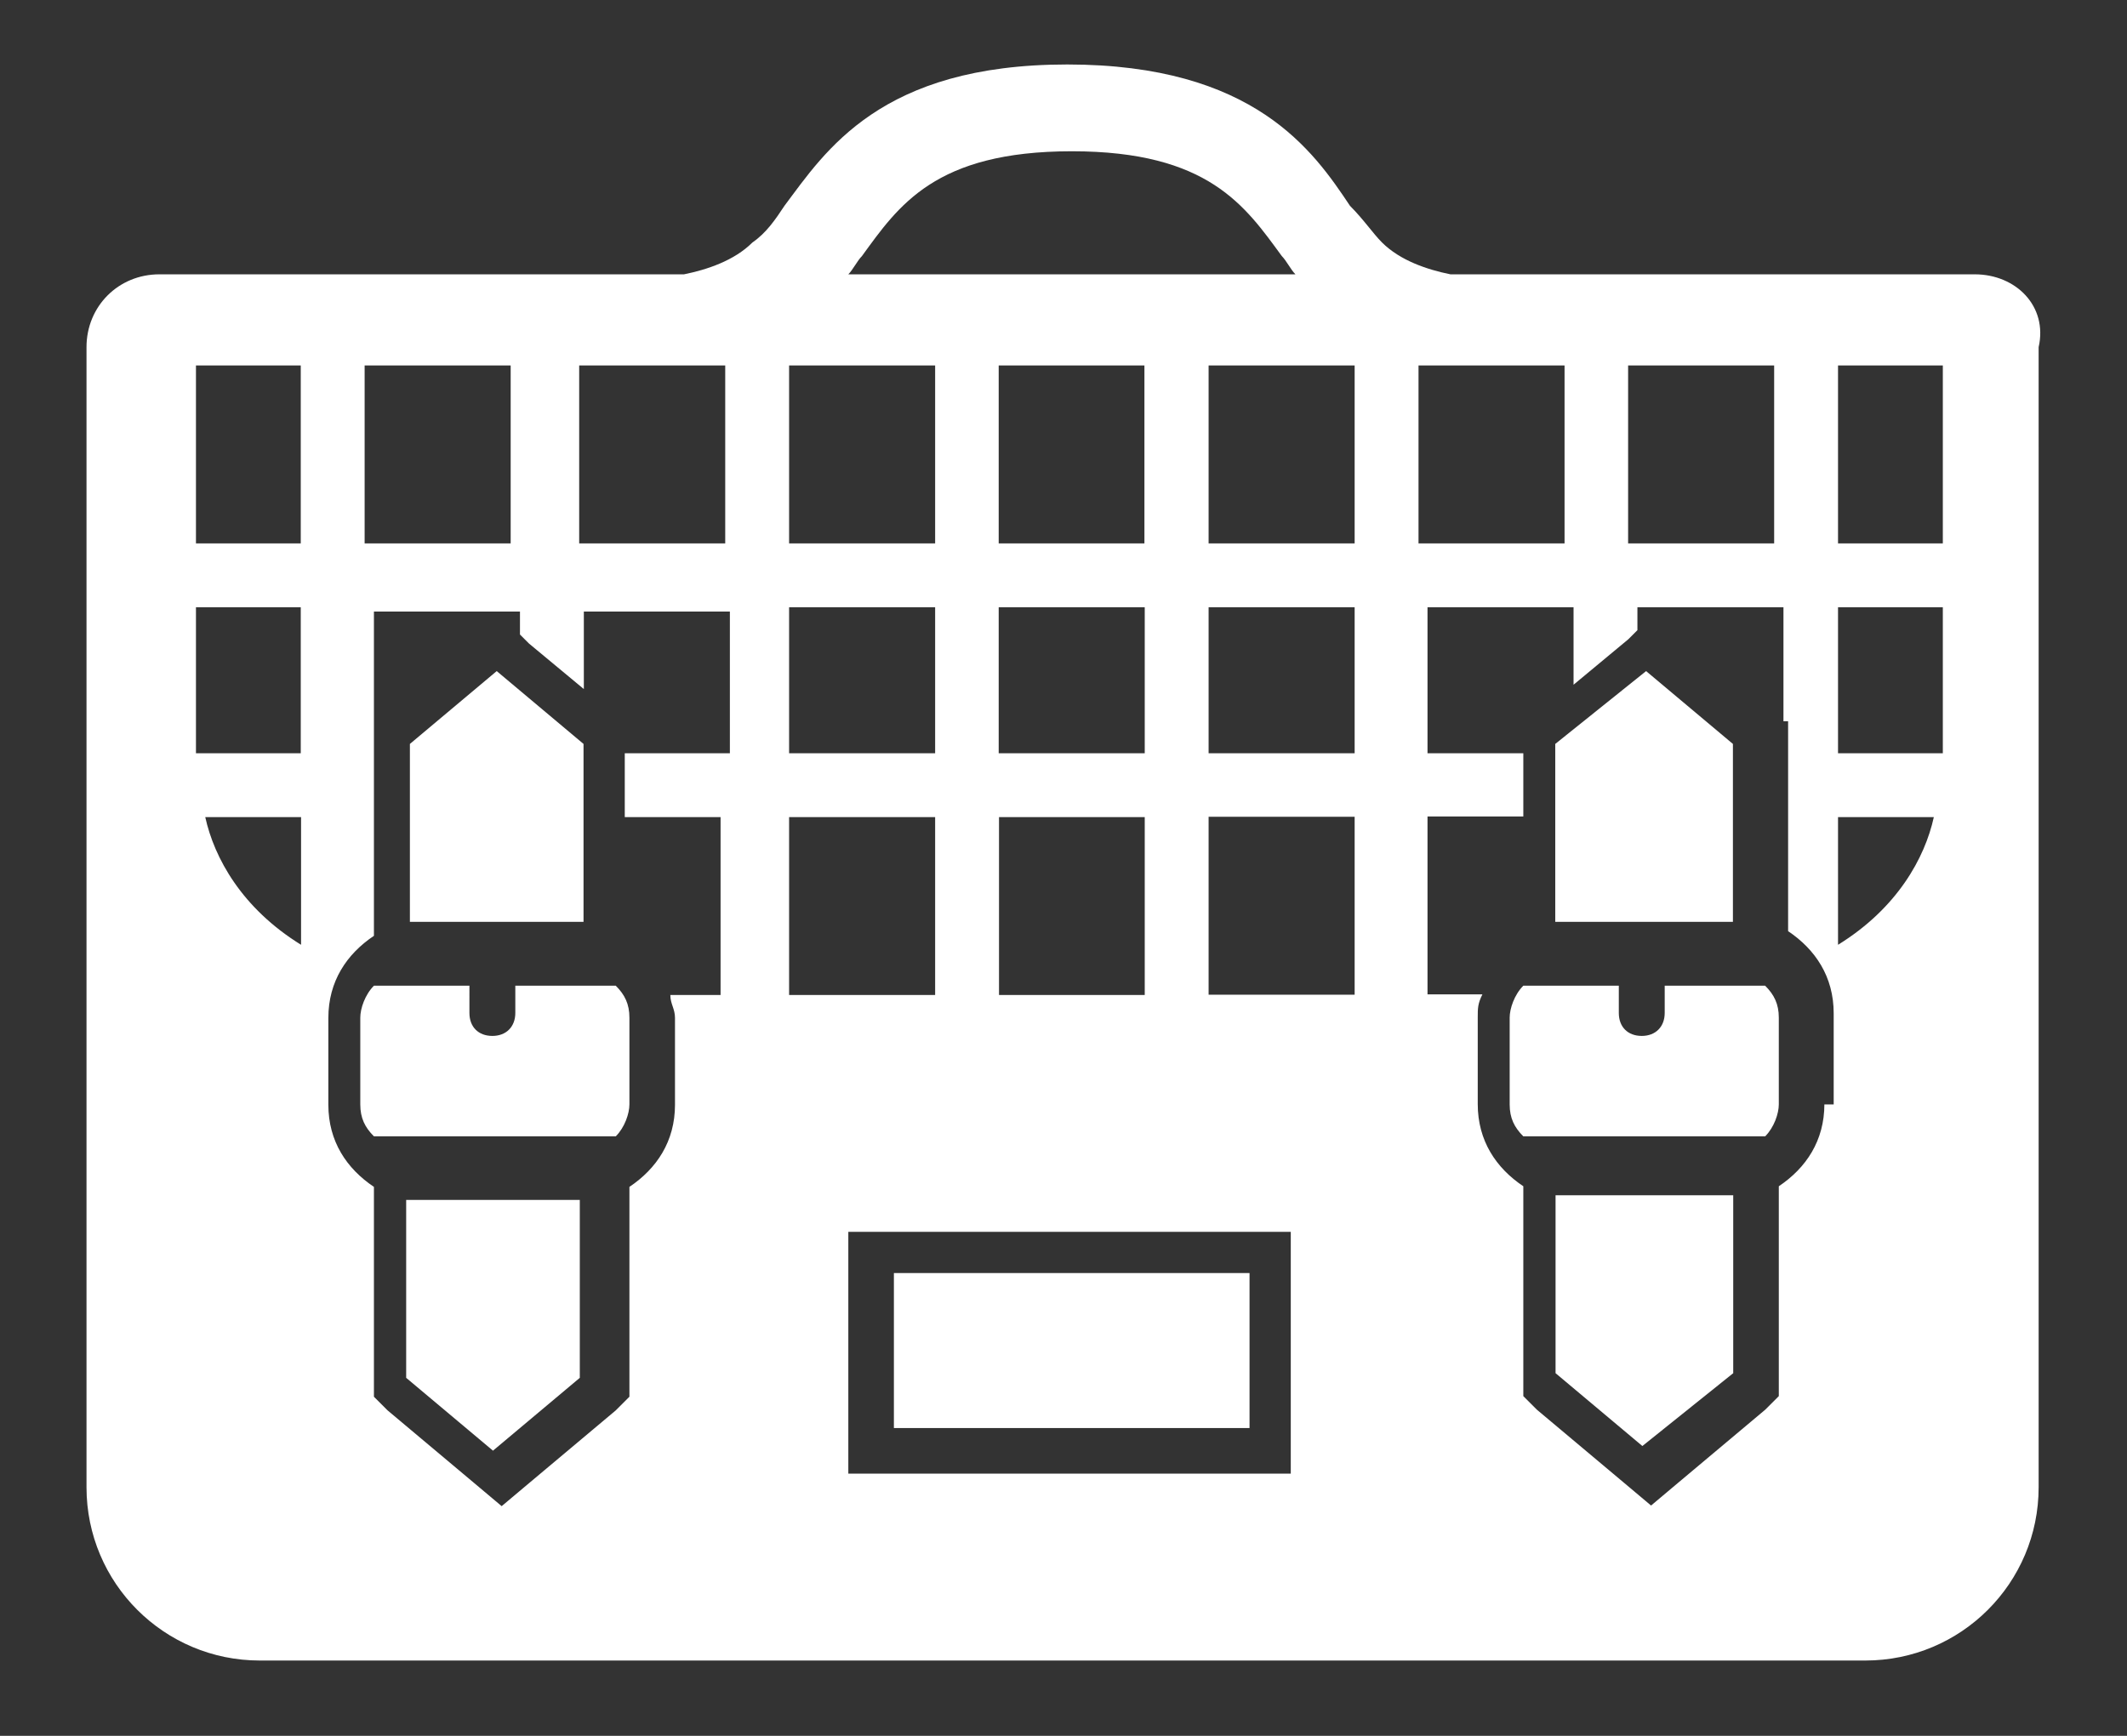 <?xml version="1.0" encoding="utf-8"?>
<!-- Generator: Adobe Illustrator 19.1.0, SVG Export Plug-In . SVG Version: 6.00 Build 0)  -->
<svg version="1.1" id="Layer_1" xmlns="http://www.w3.org/2000/svg" xmlns:xlink="http://www.w3.org/1999/xlink" x="0px" y="0px"
	 viewBox="0 0 686 560" style="enable-background:new 0 0 686 560;" xml:space="preserve">
<rect x="0" y="0" width="686" height="560" fill="#333333" stroke="none"/>
<style type="text/css">
	.st0{fill:#FFFFFF;}
</style>
<g>
	<g>
		<path class="st0" d="M501.6,240v57.4c1.5,0,1.5,0,2.9,0H556c1.5,0,1.5,0,2.9,0V240l-28-23.5L501.6,240z"/>
		<path class="st0" d="M501.6,318h-10.3c-2.9,2.9-4.4,7.4-4.4,10.3v28c0,4.4,1.5,7.4,4.4,10.3h10.3H559h10.3
			c2.9-2.9,4.4-7.4,4.4-10.3v-28c0-4.4-1.5-7.4-4.4-10.3H559h-22.1v8.8c0,4.4-2.9,7.4-7.4,7.4s-7.4-2.9-7.4-7.4V318H501.6z"/>
		<path class="st0" d="M559,443v-57.4c-1.5,0-1.5,0-2.9,0h-51.5c-1.5,0-1.5,0-2.9,0V443l28,23.5L559,443z"/>
	</g>
	<g>
		<path class="st0" d="M130.9,297.4c1.5,0,1.5,0,2.9,0h51.5c1.5,0,1.5,0,2.9,0V240l-28-23.5l-28,23.5v57.4H130.9z"/>
		<path class="st0" d="M130.9,318h-10.3c-2.9,2.9-4.4,7.4-4.4,10.3v28c0,4.4,1.5,7.4,4.4,10.3h10.3h57.4h10.3
			c2.9-2.9,4.4-7.4,4.4-10.3v-28c0-4.4-1.5-7.4-4.4-10.3h-10.3h-22.1v8.8c0,4.4-2.9,7.4-7.4,7.4s-7.4-2.9-7.4-7.4V318H130.9z"/>
		<path class="st0" d="M188.3,387.1c-1.5,0-1.5,0-2.9,0h-51.5c-1.5,0-1.5,0-2.9,0v57.4l28,23.5l28-23.5v-57.4H188.3z"/>
	</g>
	<g>
		<path class="st0" d="M636.9,88.5h-32.4H481h-13.2c-7.4-1.5-16.2-4.4-22.1-10.3c-2.9-2.9-5.9-7.4-10.3-11.8
			c-11.8-17.7-30.9-45.6-91.2-45.6s-78,28-91.2,45.6c-2.9,4.4-5.9,8.8-10.3,11.8c-5.9,5.9-14.7,8.8-22.1,10.3h-13.2H83.8H51.4
			c-13.2,0-23.5,10.3-23.5,23.5v32.4v29.4v2.9v17.7v47.1v20.6v16.2v33.8v26.5v22.1v50v69.1c0,30.9,25,55.9,55.9,55.9h517.8
			c30.9,0,55.9-25,55.9-55.9v-69.1v-50v-22.1v-26.5v-33.8v-16.2v-20.6v-47.1v-17.7v-2.9v-29.4V112C660.5,98.8,650.2,88.5,636.9,88.5
			z M117.6,117.9h47.1v57.4h-47.1V117.9z M97.1,304.8c-19.1-11.8-28-28-30.9-41.2h30.9V304.8z M97.1,243H63.2v-47.1h33.8V243z
			 M97.1,175.3H63.2v-57.4h33.8V175.3z M232.4,243h-30.9v20.6h30.9v57.4h-16.2c0,2.9,1.5,4.4,1.5,7.4v28c0,11.8-5.9,20.6-14.7,26.5
			v61.8v5.9l-4.4,4.4l-28,23.5l-8.8,7.4l-8.8-7.4l-28-23.5l-4.4-4.4v-5.9v-61.8c-8.8-5.9-14.7-14.7-14.7-26.5v-28
			c0-11.8,5.9-20.6,14.7-26.5V240v-5.9l0,0v-36.8h47.1v7.4l2.9,2.9l17.7,14.7v-25h47.1V243H232.4z M232.4,175.3h-45.6v-57.4h47.1
			v57.4H232.4z M278,82.6c11.8-16.2,23.5-33.8,67.7-33.8c44.1,0,55.9,17.7,67.7,33.8c1.5,1.5,2.9,4.4,4.4,5.9H273.6
			C275.1,87,276.5,84.1,278,82.6z M322.1,243v-47.1h47.1V243H322.1z M369.2,263.6v57.4h-23.5h-23.5v-57.4H369.2z M322.1,175.3v-57.4
			h23.5h23.5v57.4H322.1z M254.5,117.9h47.1v57.4h-47.1V117.9z M254.5,195.9h47.1V243h-47.1V195.9z M254.5,263.6h47.1v57.4h-47.1
			V263.6z M416.3,475.4H273.6v-78h142.7V475.4z M436.9,320.9h-47.1v-57.4h47.1V320.9z M436.9,243h-47.1v-47.1h47.1V243z
			 M436.9,175.3h-47.1v-57.4h47.1V175.3z M525.1,117.9h47.1v57.4h-47.1V117.9z M457.5,117.9h47.1v57.4h-47.1V117.9z M588.4,356.2
			c0,11.8-5.9,20.6-14.7,26.5v61.8v5.9l-4.4,4.4l-28,23.5l-8.8,7.4l-8.8-7.4l-28-23.5l-4.4-4.4v-5.9v-61.8
			c-8.8-5.9-14.7-14.7-14.7-26.5v-28c0-2.9,0-4.4,1.5-7.4h-17.7v-57.4h30.9V243h-30.9v-47.1h47.1v25l17.7-14.7l2.9-2.9v-7.4h47.1
			v36.8h1.5v5.9v61.8c8.8,5.9,14.7,14.7,14.7,26.5v29.4H588.4z M592.8,304.8v-41.2h30.9C620.8,276.8,611.9,293,592.8,304.8z
			 M626.6,243h-33.8v-47.1h33.8V243z M626.6,175.3h-33.8v-57.4h33.8V175.3z"/>
		<rect x="288.3" y="410.7" class="st0" width="114.7" height="50"/>
	</g>
</g>
</svg>
